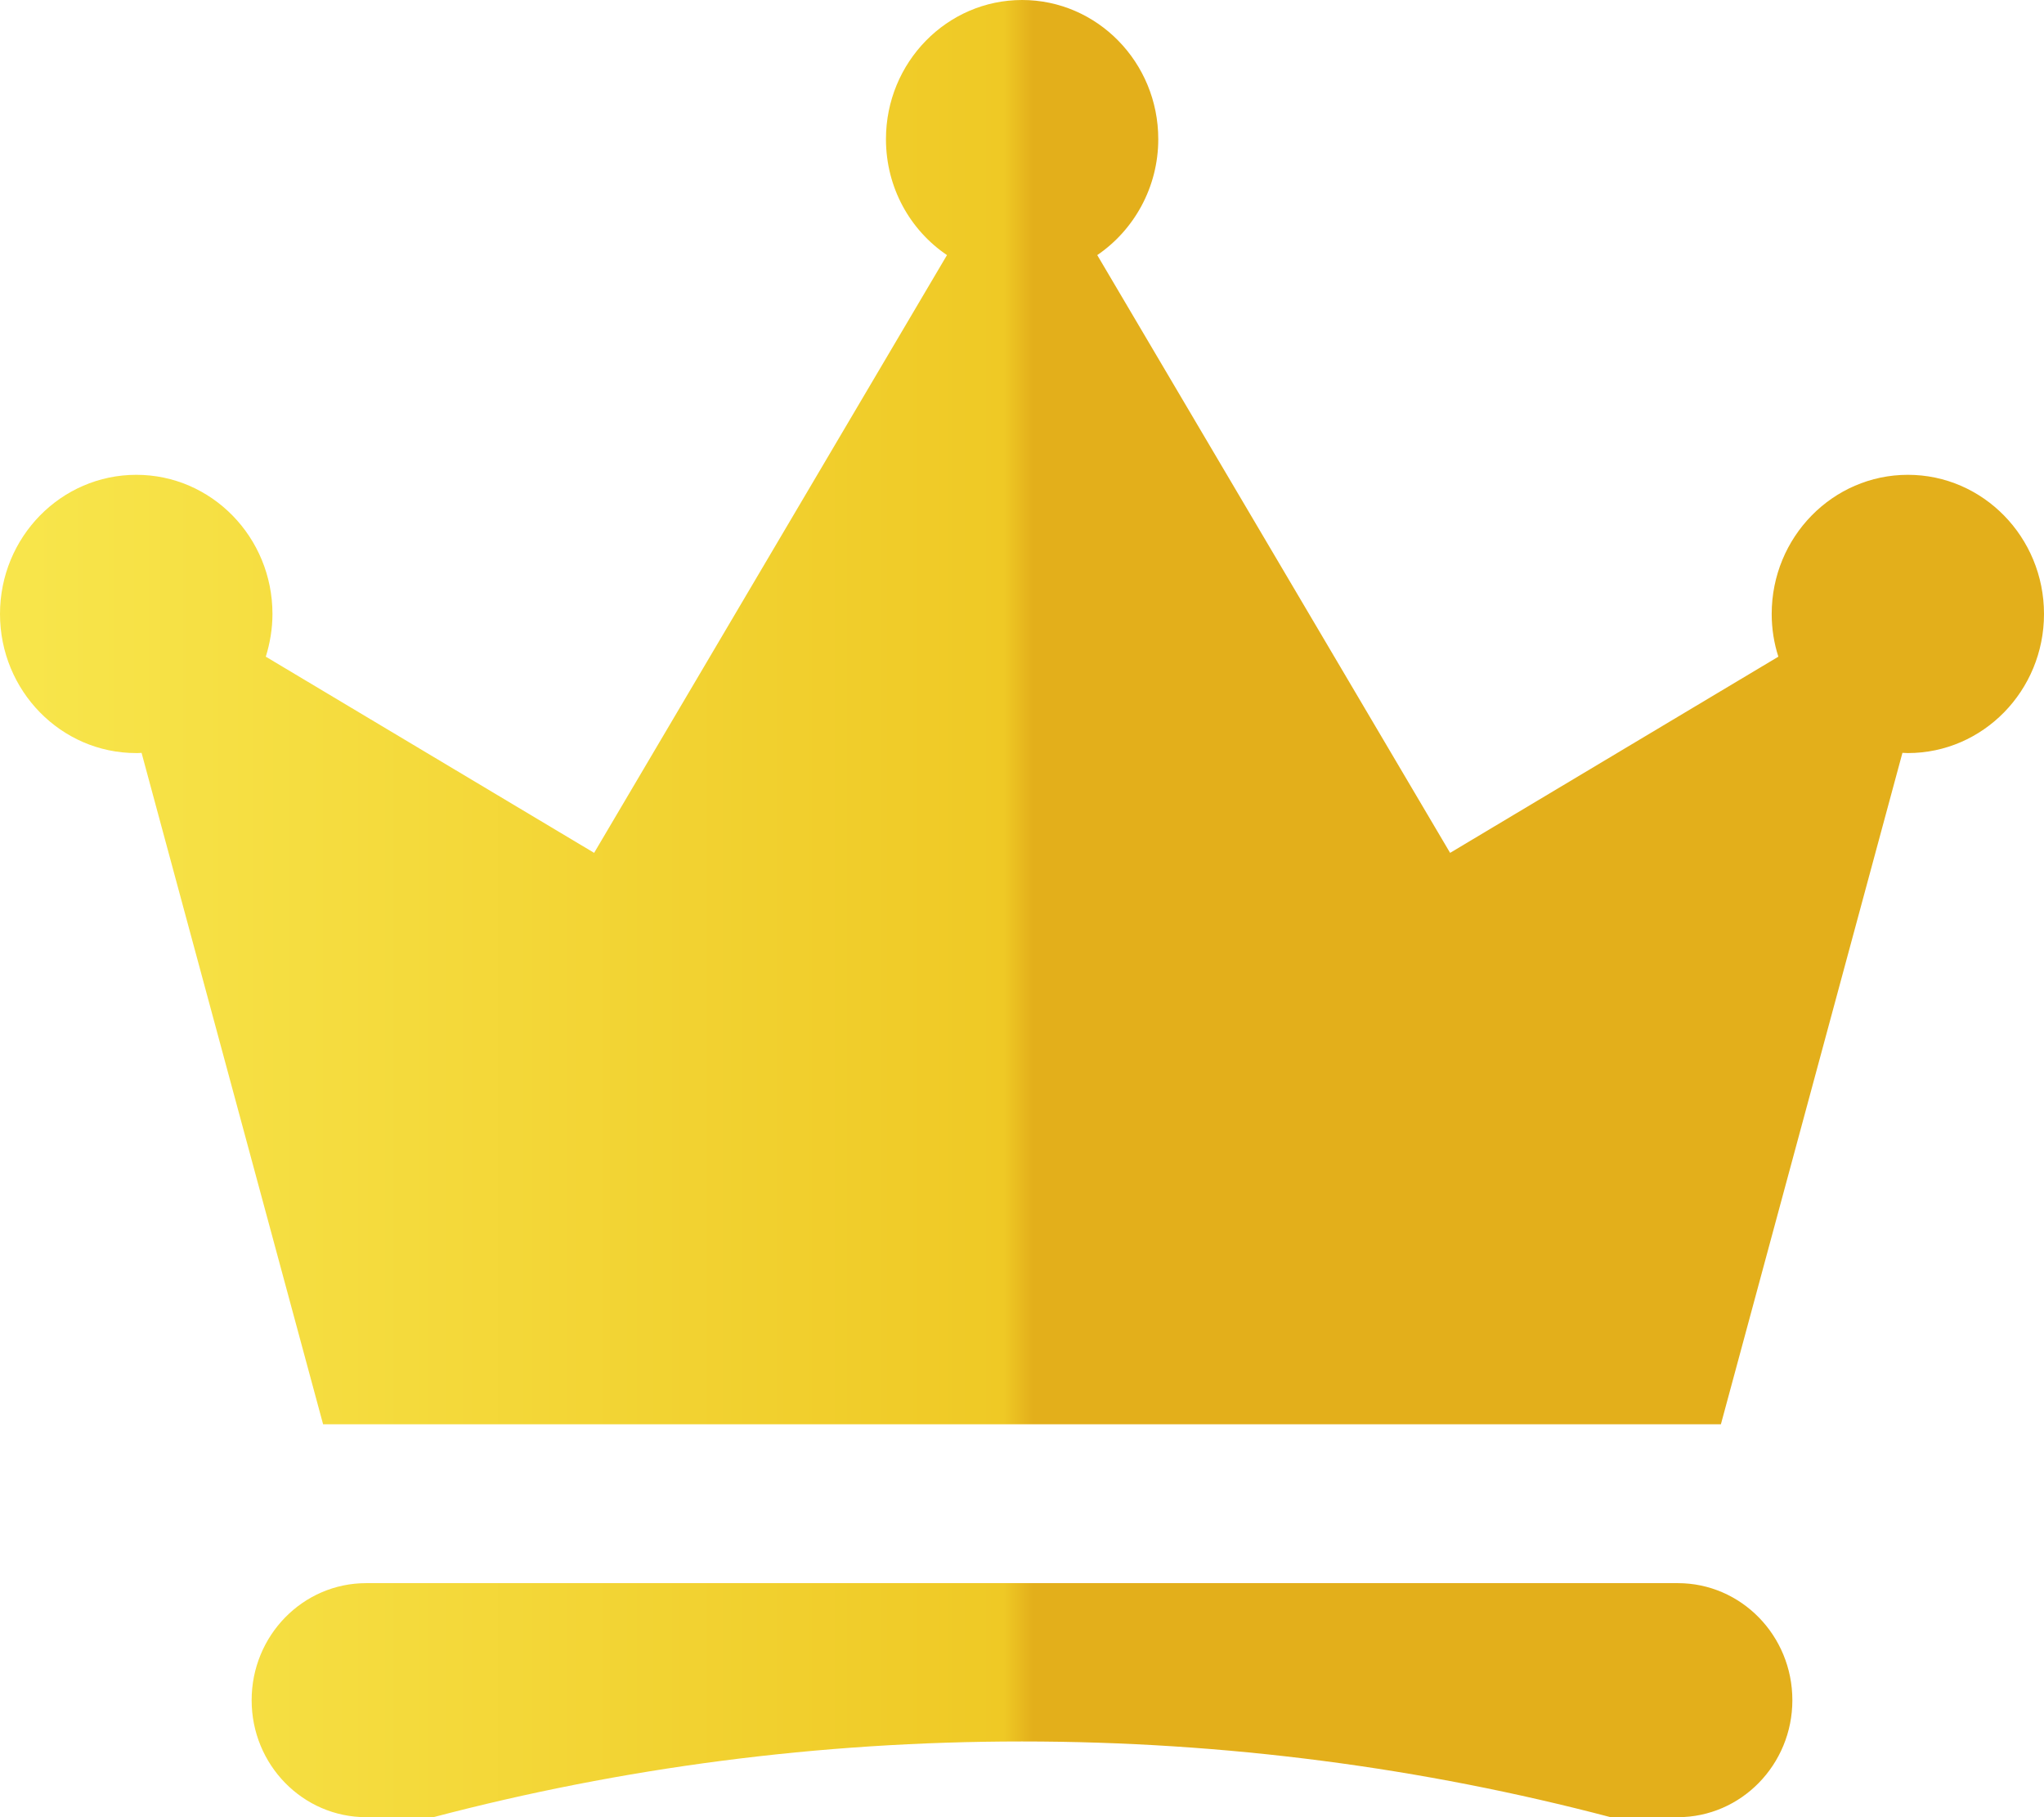 <?xml version="1.0" encoding="UTF-8"?>
<svg width="27px" height="24px" viewBox="0 0 27 24" version="1.1" xmlns="http://www.w3.org/2000/svg" xmlns:xlink="http://www.w3.org/1999/xlink">
    <!-- Generator: Sketch 48.2 (47327) - http://www.bohemiancoding.com/sketch -->
    <title>Combined Shape</title>
    <desc>Created with Sketch.</desc>
    <defs>
        <linearGradient x1="-1.11022302e-14%" y1="50%" x2="100%" y2="50%" id="linearGradient-1">
            <stop stop-color="#F8E64C" offset="0%"></stop>
            <stop stop-color="#EFC925" offset="49.117%"></stop>
            <stop stop-color="#E3AF1B" offset="50.532%"></stop>
            <stop stop-color="#E3AF1B" offset="100%"></stop>
        </linearGradient>
    </defs>
    <g id="详情页-参与者-已开奖" stroke="none" stroke-width="1" fill="none" fill-rule="evenodd" transform="translate(-74, -556)">
        <path d="M95.275,580 C92.793,579.347 90.187,579 87.5,579 C84.813,579 82.207,579.347 79.725,580 L78.837,580 C78.001,580 77.324,579.309 77.324,578.455 C77.324,577.601 78.001,576.909 78.837,576.909 L96.163,576.909 C96.999,576.909 97.676,577.601 97.676,578.455 C97.676,579.306 96.999,580 96.163,580 L95.275,580 Z M75.798,565.946 C74.806,565.946 74,565.123 74,564.109 C74,563.094 74.806,562.271 75.801,562.271 C76.794,562.271 77.599,563.094 77.599,564.109 C77.599,564.305 77.566,564.496 77.511,564.673 L81.848,567.264 L86.509,559.369 C86.022,559.04 85.703,558.478 85.703,557.838 C85.703,556.823 86.509,556 87.501,556 C88.494,556 89.3,556.823 89.3,557.838 C89.3,558.475 88.978,559.04 88.494,559.369 L93.155,567.264 L97.491,564.673 C97.434,564.496 97.403,564.305 97.403,564.109 C97.403,563.094 98.209,562.271 99.202,562.271 C100.194,562.271 101,563.094 101,564.109 C101,565.123 100.194,565.946 99.202,565.946 C99.177,565.946 99.155,565.943 99.13,565.943 L96.732,574.811 L78.268,574.811 L75.87,565.943 C75.845,565.946 75.823,565.946 75.798,565.946 Z" id="Combined-Shape" fill="url(#linearGradient-1)" fill-rule="nonzero"></path>
    </g>
</svg>